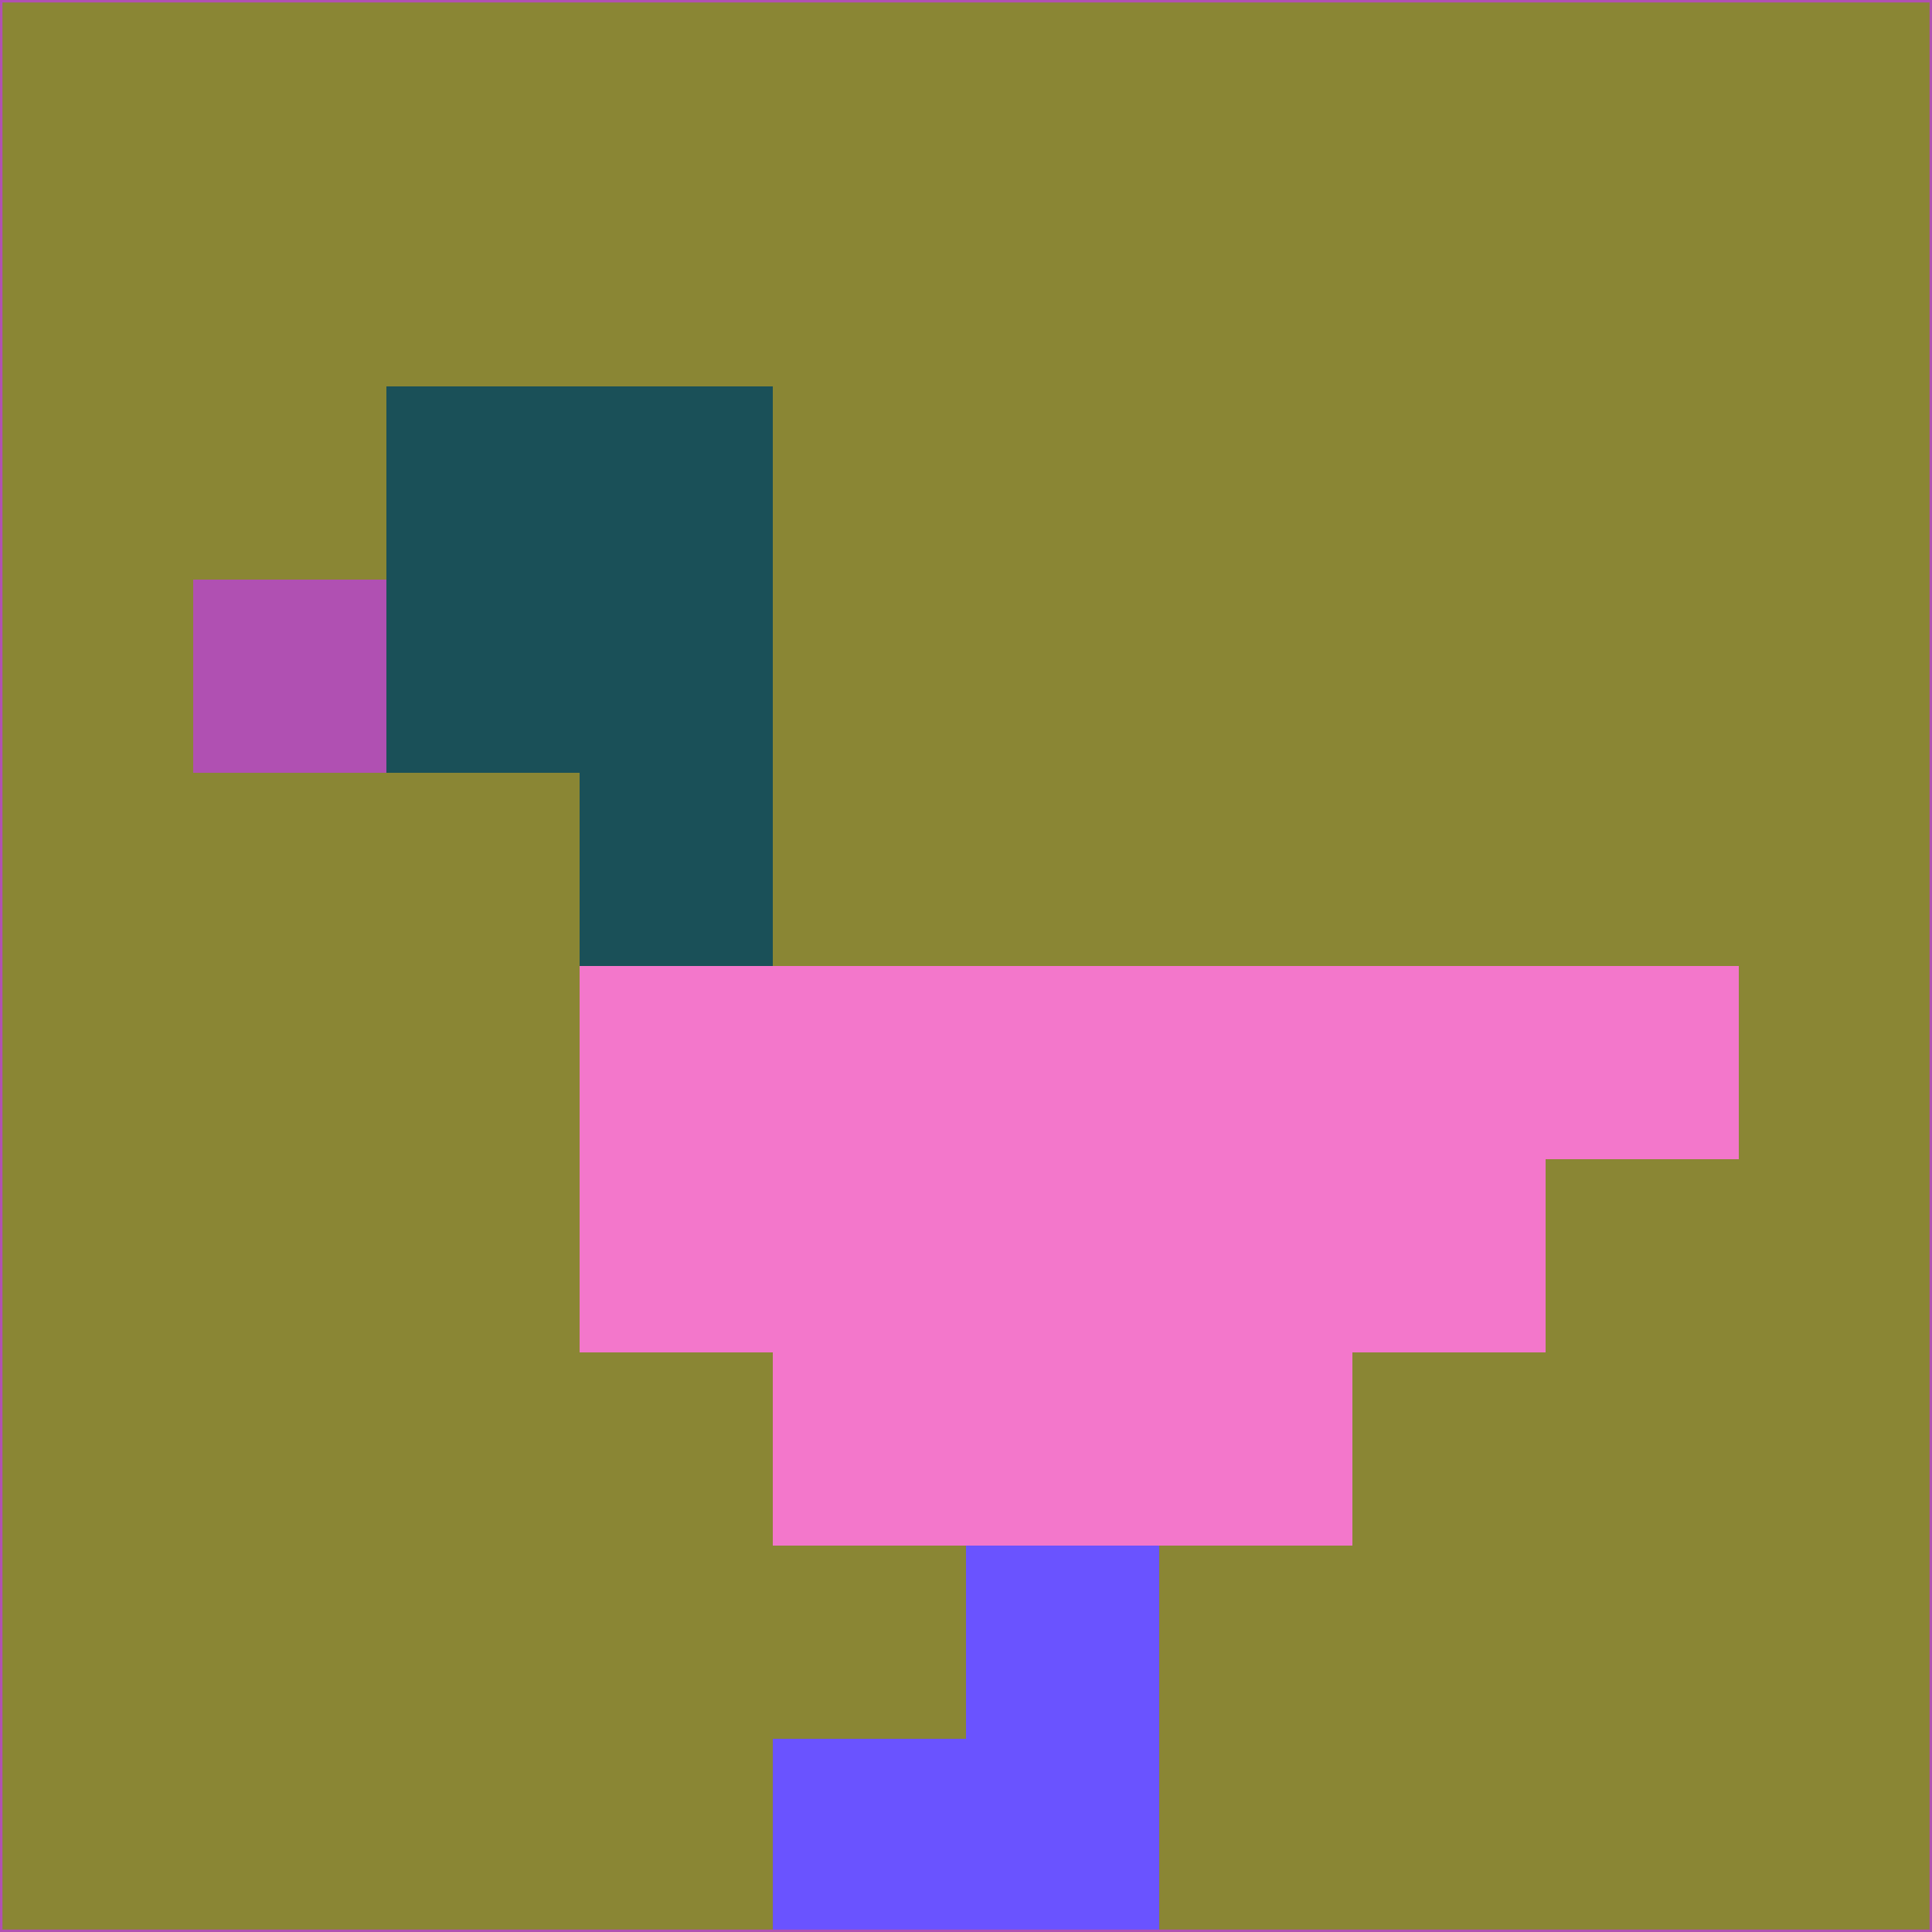 <svg xmlns="http://www.w3.org/2000/svg" version="1.1" width="785" height="785">
  <title>'goose-pfp-694263' by Dmitri Cherniak (Cyberpunk Edition)</title>
  <desc>
    seed=207318
    backgroundColor=#8a8634
    padding=20
    innerPadding=0
    timeout=500
    dimension=1
    border=false
    Save=function(){return n.handleSave()}
    frame=12

    Rendered at 2024-09-15T22:37:00.605Z
    Generated in 1ms
    Modified for Cyberpunk theme with new color scheme
  </desc>
  <defs/>
  <rect width="100%" height="100%" fill="#8a8634"/>
  <g>
    <g id="0-0">
      <rect x="0" y="0" height="785" width="785" fill="#8a8634"/>
      <g>
        <!-- Neon blue -->
        <rect id="0-0-2-2-2-2" x="157" y="157" width="157" height="157" fill="#1a5058"/>
        <rect id="0-0-3-2-1-4" x="235.5" y="157" width="78.5" height="314" fill="#1a5058"/>
        <!-- Electric purple -->
        <rect id="0-0-4-5-5-1" x="314" y="392.5" width="392.5" height="78.5" fill="#f377cb"/>
        <rect id="0-0-3-5-5-2" x="235.5" y="392.5" width="392.5" height="157" fill="#f377cb"/>
        <rect id="0-0-4-5-3-3" x="314" y="392.5" width="235.5" height="235.5" fill="#f377cb"/>
        <!-- Neon pink -->
        <rect id="0-0-1-3-1-1" x="78.5" y="235.5" width="78.5" height="78.5" fill="#b050b2"/>
        <!-- Cyber yellow -->
        <rect id="0-0-5-8-1-2" x="392.5" y="628" width="78.5" height="157" fill="#6a53ff"/>
        <rect id="0-0-4-9-2-1" x="314" y="706.5" width="157" height="78.5" fill="#6a53ff"/>
      </g>
      <rect x="0" y="0" stroke="#b050b2" stroke-width="2" height="785" width="785" fill="none"/>
    </g>
  </g>
  <script xmlns=""/>
</svg>